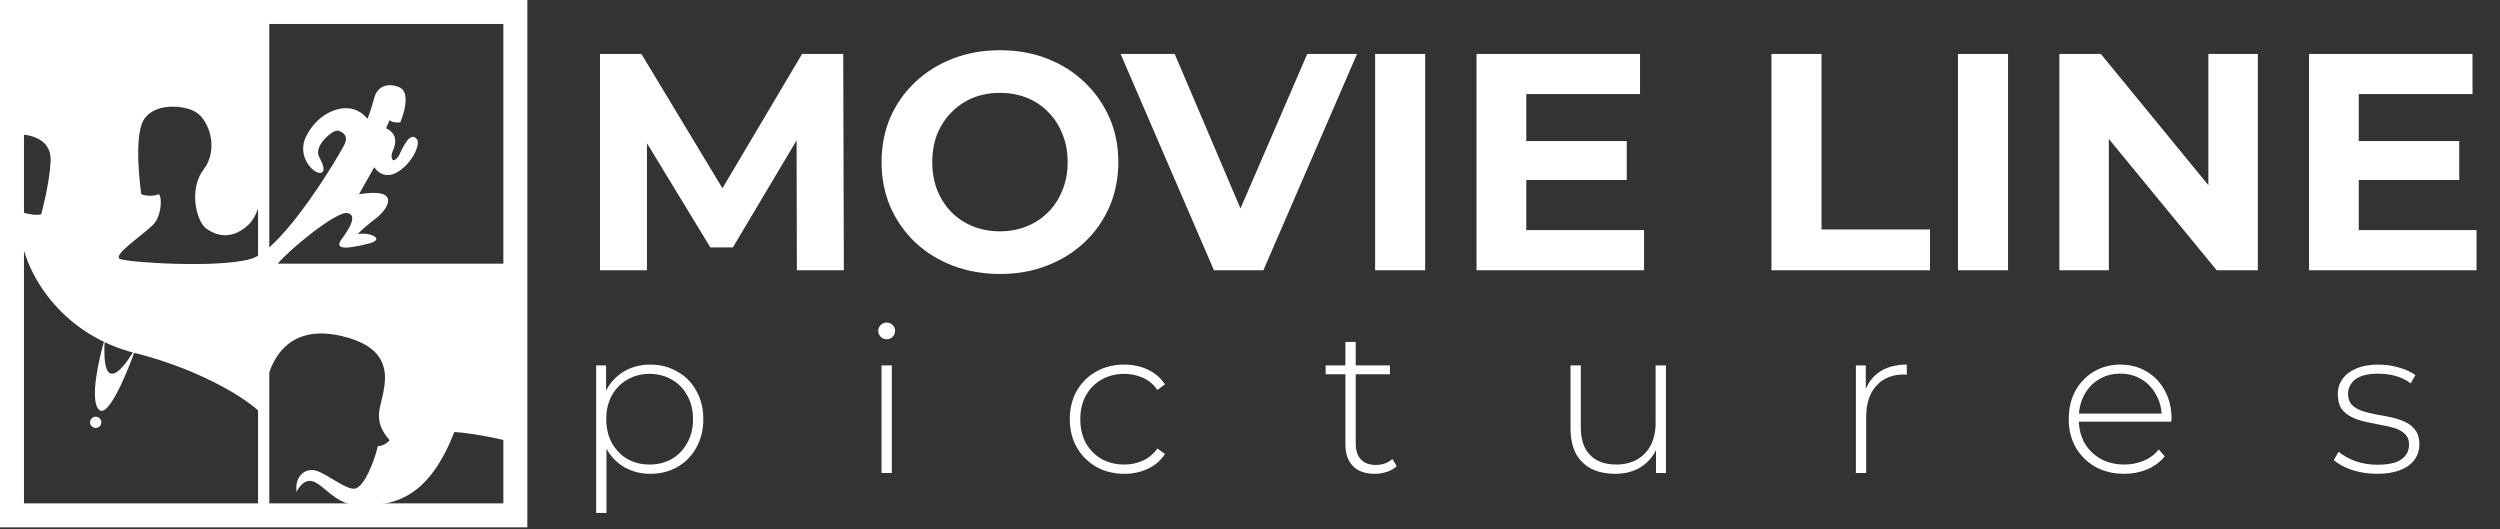 <svg width="222" height="47" viewBox="0 0 222 47" fill="none" xmlns="http://www.w3.org/2000/svg">
<rect x="0" y="0" width="222" height="47" fill="#333333" stroke="none"/>
<path d="M53.278 24V4.787H56.956L65.135 18.346H63.186L71.228 4.787H74.879L74.934 24H70.762L70.734 11.182H71.503L65.08 21.969H63.077L56.517 11.182H57.45V24H53.278ZM88.824 24.329C87.305 24.329 85.896 24.082 84.597 23.588C83.316 23.094 82.2 22.399 81.249 21.502C80.315 20.606 79.583 19.554 79.053 18.346C78.54 17.138 78.284 15.821 78.284 14.394C78.284 12.966 78.54 11.649 79.053 10.441C79.583 9.234 80.325 8.181 81.276 7.285C82.228 6.388 83.344 5.693 84.624 5.199C85.905 4.705 87.296 4.458 88.796 4.458C90.315 4.458 91.706 4.705 92.968 5.199C94.249 5.693 95.356 6.388 96.289 7.285C97.241 8.181 97.982 9.234 98.513 10.441C99.043 11.631 99.308 12.948 99.308 14.394C99.308 15.821 99.043 17.147 98.513 18.373C97.982 19.581 97.241 20.633 96.289 21.53C95.356 22.408 94.249 23.094 92.968 23.588C91.706 24.082 90.324 24.329 88.824 24.329ZM88.796 20.542C89.656 20.542 90.443 20.395 91.157 20.103C91.889 19.81 92.529 19.389 93.078 18.84C93.627 18.291 94.048 17.642 94.341 16.891C94.652 16.141 94.807 15.309 94.807 14.394C94.807 13.479 94.652 12.646 94.341 11.896C94.048 11.146 93.627 10.496 93.078 9.947C92.547 9.398 91.916 8.977 91.184 8.685C90.452 8.392 89.656 8.246 88.796 8.246C87.936 8.246 87.14 8.392 86.409 8.685C85.695 8.977 85.064 9.398 84.515 9.947C83.966 10.496 83.536 11.146 83.225 11.896C82.932 12.646 82.785 13.479 82.785 14.394C82.785 15.29 82.932 16.123 83.225 16.891C83.536 17.642 83.957 18.291 84.487 18.84C85.036 19.389 85.677 19.81 86.409 20.103C87.14 20.395 87.936 20.542 88.796 20.542ZM107.798 24L99.509 4.787H104.312L111.558 21.804H108.731L116.086 4.787H120.505L112.189 24H107.798ZM122.11 24V4.787H126.556V24H122.11ZM135.205 12.527H144.455V15.986H135.205V12.527ZM135.534 20.432H145.992V24H131.116V4.787H145.635V8.355H135.534V20.432ZM157.303 24V4.787H161.749V20.377H171.383V24H157.303ZM173.867 24V4.787H178.314V24H173.867ZM182.873 24V4.787H186.551L197.887 18.62H196.102V4.787H200.494V24H196.844L185.481 10.167H187.265V24H182.873ZM209.129 12.527H218.379V15.986H209.129V12.527ZM209.459 20.432H219.916V24H205.04V4.787H219.559V8.355H209.459V20.432ZM57.734 42.073C56.892 42.073 56.13 41.878 55.446 41.488C54.776 41.097 54.239 40.542 53.836 39.823C53.446 39.091 53.251 38.224 53.251 37.224C53.251 36.224 53.446 35.364 53.836 34.644C54.239 33.912 54.776 33.351 55.446 32.961C56.13 32.571 56.892 32.375 57.734 32.375C58.636 32.375 59.441 32.583 60.149 32.997C60.869 33.4 61.43 33.967 61.832 34.699C62.247 35.431 62.455 36.273 62.455 37.224C62.455 38.176 62.247 39.017 61.832 39.749C61.43 40.481 60.869 41.055 60.149 41.469C59.441 41.872 58.636 42.073 57.734 42.073ZM52.94 45.55V32.449H53.818V35.577L53.672 37.243L53.855 38.908V45.55H52.94ZM57.679 41.25C58.411 41.25 59.069 41.085 59.655 40.756C60.24 40.414 60.698 39.938 61.027 39.328C61.369 38.719 61.54 38.017 61.54 37.224C61.54 36.419 61.369 35.718 61.027 35.12C60.698 34.51 60.24 34.04 59.655 33.711C59.069 33.37 58.411 33.199 57.679 33.199C56.947 33.199 56.288 33.37 55.703 33.711C55.129 34.04 54.672 34.51 54.33 35.12C54.001 35.718 53.836 36.419 53.836 37.224C53.836 38.017 54.001 38.719 54.33 39.328C54.672 39.938 55.129 40.414 55.703 40.756C56.288 41.085 56.947 41.25 57.679 41.25ZM78.279 42V32.449H79.193V42H78.279ZM78.736 30.125C78.529 30.125 78.352 30.052 78.205 29.905C78.059 29.759 77.986 29.588 77.986 29.393C77.986 29.185 78.059 29.009 78.205 28.862C78.352 28.716 78.529 28.643 78.736 28.643C78.956 28.643 79.132 28.716 79.267 28.862C79.413 28.996 79.486 29.167 79.486 29.375C79.486 29.582 79.413 29.759 79.267 29.905C79.132 30.052 78.956 30.125 78.736 30.125ZM99.829 42.073C98.902 42.073 98.072 41.866 97.34 41.451C96.621 41.036 96.047 40.463 95.62 39.731C95.206 38.999 94.998 38.163 94.998 37.224C94.998 36.273 95.206 35.431 95.62 34.699C96.047 33.967 96.621 33.4 97.34 32.997C98.072 32.583 98.902 32.375 99.829 32.375C100.597 32.375 101.293 32.522 101.915 32.815C102.549 33.107 103.061 33.546 103.452 34.132L102.775 34.626C102.433 34.138 102.006 33.778 101.494 33.546C100.981 33.315 100.426 33.199 99.829 33.199C99.085 33.199 98.414 33.37 97.816 33.711C97.23 34.04 96.767 34.51 96.425 35.12C96.096 35.718 95.931 36.419 95.931 37.224C95.931 38.029 96.096 38.737 96.425 39.347C96.767 39.944 97.23 40.414 97.816 40.756C98.414 41.085 99.085 41.25 99.829 41.25C100.426 41.25 100.981 41.134 101.494 40.902C102.006 40.67 102.433 40.31 102.775 39.823L103.452 40.317C103.061 40.902 102.549 41.341 101.915 41.634C101.293 41.927 100.597 42.073 99.829 42.073ZM122.071 42.073C121.229 42.073 120.582 41.841 120.131 41.378C119.692 40.914 119.472 40.28 119.472 39.475V30.363H120.387V39.383C120.387 39.993 120.54 40.463 120.845 40.792C121.15 41.122 121.589 41.286 122.162 41.286C122.76 41.286 123.254 41.109 123.644 40.756L124.029 41.396C123.785 41.628 123.486 41.799 123.132 41.908C122.79 42.018 122.437 42.073 122.071 42.073ZM117.716 33.235V32.449H123.425V33.235H117.716ZM143.451 42.073C142.633 42.073 141.926 41.927 141.328 41.634C140.73 41.329 140.267 40.878 139.937 40.28C139.62 39.67 139.462 38.92 139.462 38.029V32.449H140.377V37.956C140.377 39.03 140.651 39.847 141.2 40.408C141.749 40.969 142.523 41.25 143.524 41.25C144.243 41.25 144.866 41.097 145.39 40.792C145.915 40.487 146.317 40.06 146.598 39.511C146.878 38.95 147.019 38.292 147.019 37.535V32.449H147.934V42H147.055V39.347L147.183 39.658C146.903 40.402 146.433 40.994 145.774 41.433C145.128 41.86 144.353 42.073 143.451 42.073ZM164.803 42V32.449H165.681V35.065L165.59 34.772C165.858 34.004 166.31 33.412 166.944 32.997C167.578 32.583 168.371 32.375 169.323 32.375V33.272C169.286 33.272 169.25 33.272 169.213 33.272C169.176 33.26 169.14 33.254 169.103 33.254C168.042 33.254 167.212 33.589 166.615 34.26C166.017 34.919 165.718 35.84 165.718 37.023V42H164.803ZM188.625 42.073C187.661 42.073 186.807 41.866 186.063 41.451C185.331 41.036 184.752 40.463 184.325 39.731C183.91 38.999 183.703 38.163 183.703 37.224C183.703 36.273 183.898 35.437 184.288 34.717C184.691 33.986 185.24 33.412 185.935 32.997C186.63 32.583 187.411 32.375 188.277 32.375C189.143 32.375 189.918 32.577 190.601 32.979C191.296 33.382 191.839 33.949 192.23 34.681C192.632 35.401 192.833 36.236 192.833 37.188C192.833 37.224 192.827 37.267 192.815 37.316C192.815 37.352 192.815 37.395 192.815 37.444H184.38V36.73H192.321L191.955 37.078C191.967 36.334 191.809 35.669 191.479 35.083C191.162 34.486 190.729 34.022 190.18 33.693C189.631 33.351 188.997 33.18 188.277 33.18C187.57 33.18 186.935 33.351 186.374 33.693C185.825 34.022 185.392 34.486 185.075 35.083C184.758 35.669 184.599 36.34 184.599 37.096V37.261C184.599 38.042 184.77 38.737 185.112 39.347C185.465 39.944 185.947 40.414 186.557 40.756C187.167 41.085 187.862 41.25 188.643 41.25C189.253 41.25 189.82 41.14 190.345 40.92C190.882 40.701 191.333 40.365 191.699 39.914L192.23 40.518C191.815 41.03 191.29 41.421 190.656 41.689C190.034 41.945 189.357 42.073 188.625 42.073ZM211.071 42.073C210.278 42.073 209.533 41.957 208.838 41.725C208.155 41.494 207.624 41.201 207.246 40.847L207.667 40.115C208.033 40.432 208.521 40.707 209.131 40.939C209.741 41.158 210.4 41.268 211.107 41.268C212.107 41.268 212.827 41.103 213.266 40.774C213.705 40.445 213.925 40.012 213.925 39.475C213.925 39.084 213.809 38.78 213.577 38.56C213.358 38.328 213.059 38.151 212.681 38.029C212.303 37.907 211.888 37.81 211.436 37.737C210.985 37.651 210.534 37.56 210.082 37.462C209.631 37.364 209.216 37.224 208.838 37.041C208.46 36.858 208.155 36.608 207.923 36.291C207.704 35.962 207.594 35.529 207.594 34.992C207.594 34.504 207.728 34.065 207.996 33.675C208.265 33.284 208.667 32.973 209.204 32.741C209.741 32.497 210.412 32.375 211.217 32.375C211.815 32.375 212.412 32.461 213.01 32.632C213.62 32.802 214.114 33.028 214.492 33.309L214.071 34.04C213.669 33.736 213.217 33.516 212.717 33.382C212.217 33.248 211.711 33.18 211.199 33.18C210.271 33.18 209.588 33.351 209.149 33.693C208.722 34.034 208.509 34.461 208.509 34.974C208.509 35.376 208.619 35.699 208.838 35.943C209.07 36.175 209.375 36.358 209.753 36.492C210.131 36.614 210.546 36.718 210.997 36.803C211.449 36.877 211.9 36.962 212.351 37.06C212.803 37.157 213.217 37.297 213.596 37.48C213.974 37.651 214.273 37.895 214.492 38.212C214.724 38.517 214.84 38.932 214.84 39.457C214.84 39.981 214.693 40.439 214.401 40.829C214.12 41.219 213.699 41.524 213.138 41.744C212.577 41.963 211.888 42.073 211.071 42.073Z" fill="white"/>
<path d="M1.881 21.219C1.771 20.591 1.777 19.372 1.881 18.815C3.136 19.233 3.658 19.024 3.658 19.024C3.658 19.024 4.39 16.41 4.495 14.32C4.599 12.229 2.509 11.916 1.463 11.916C0.627 11.916 0.139 13.031 0 13.588V0H23.414V13.379C23.553 15.017 23.476 18.626 22.055 19.964C20.278 21.637 18.71 20.591 18.292 20.278C17.456 19.651 16.724 16.829 18.083 15.052C19.442 13.275 18.605 10.662 17.351 9.93C16.322 9.329 13.693 9.094 12.752 10.662C11.811 12.229 12.543 17.247 12.543 17.247C12.543 17.247 13.275 17.56 14.111 17.247C14.425 17.56 14.331 19.222 13.588 19.964C12.648 20.905 9.93 22.682 10.662 22.996C11.393 23.309 19.337 23.832 22.264 22.996C25.191 22.159 30.312 13.484 30.626 12.752C30.939 12.02 30.417 11.707 29.999 11.602C29.581 11.498 27.838 12.926 28.326 13.902C28.535 14.32 28.911 14.99 28.64 15.261C28.117 15.783 26.242 13.995 27.177 12.125C28.117 10.243 29.79 9.512 30.939 9.616C32.089 9.721 32.612 10.557 32.612 10.557C32.612 10.557 32.791 10.317 33.239 8.676C33.553 7.526 34.598 7.386 35.434 7.735C36.688 8.258 35.539 10.871 35.539 10.871C35.539 10.871 34.807 10.94 34.598 10.662L34.284 11.393C35.643 12.02 34.911 13.275 34.807 13.588C34.702 13.902 34.807 14.738 35.434 13.797C36.27 11.916 36.688 12.02 37.002 12.334C37.379 12.711 36.688 14.425 35.33 15.261C34.242 15.93 33.483 15.261 33.239 14.843L31.88 17.247C35.748 16.619 34.389 18.605 33.448 19.337C32.916 19.751 31.985 20.487 31.776 20.8C32.682 20.557 34.389 21.219 32.716 21.637C30.49 22.193 29.894 22.055 30.208 21.428C30.312 21.219 32.089 19.128 30.835 18.919C29.831 18.752 25.539 22.299 24.668 23.414H46.618V39.72C46.444 39.336 42.103 38.444 40.347 38.361C38.173 43.88 35.364 45.085 31.567 44.841C29.79 44.727 28.744 43.064 27.804 42.751C27.051 42.5 26.515 43.273 26.34 43.692C26.131 42.228 27.177 41.497 28.117 41.81C29.185 42.166 30.835 43.587 31.567 43.378C32.377 43.147 33.239 40.974 33.553 39.615C34.054 39.615 34.459 39.267 34.598 39.093C33.866 38.256 33.602 37.523 33.657 36.688C33.762 35.12 35.852 31.448 30.939 29.999C24.25 28.025 23.205 34.075 23.414 37.002C22.787 35.957 18.292 32.925 12.02 31.358C5.749 29.79 2.509 24.773 1.881 21.219Z" fill="white"/>
<rect x="1.064" y="1.064" width="44.699" height="44.699" stroke="white" stroke-width="2.129"/>
<path d="M23.414 0.209V46.619" stroke="white"/>
<path d="M8.781 36.375C7.944 35.539 8.781 31.846 9.303 30.104C8.969 35.372 11.045 32.717 12.125 30.731C11.359 32.961 9.617 37.211 8.781 36.375Z" fill="white"/>
<circle cx="8.5" cy="37.5" r="0.5" fill="white"/>
</svg>

